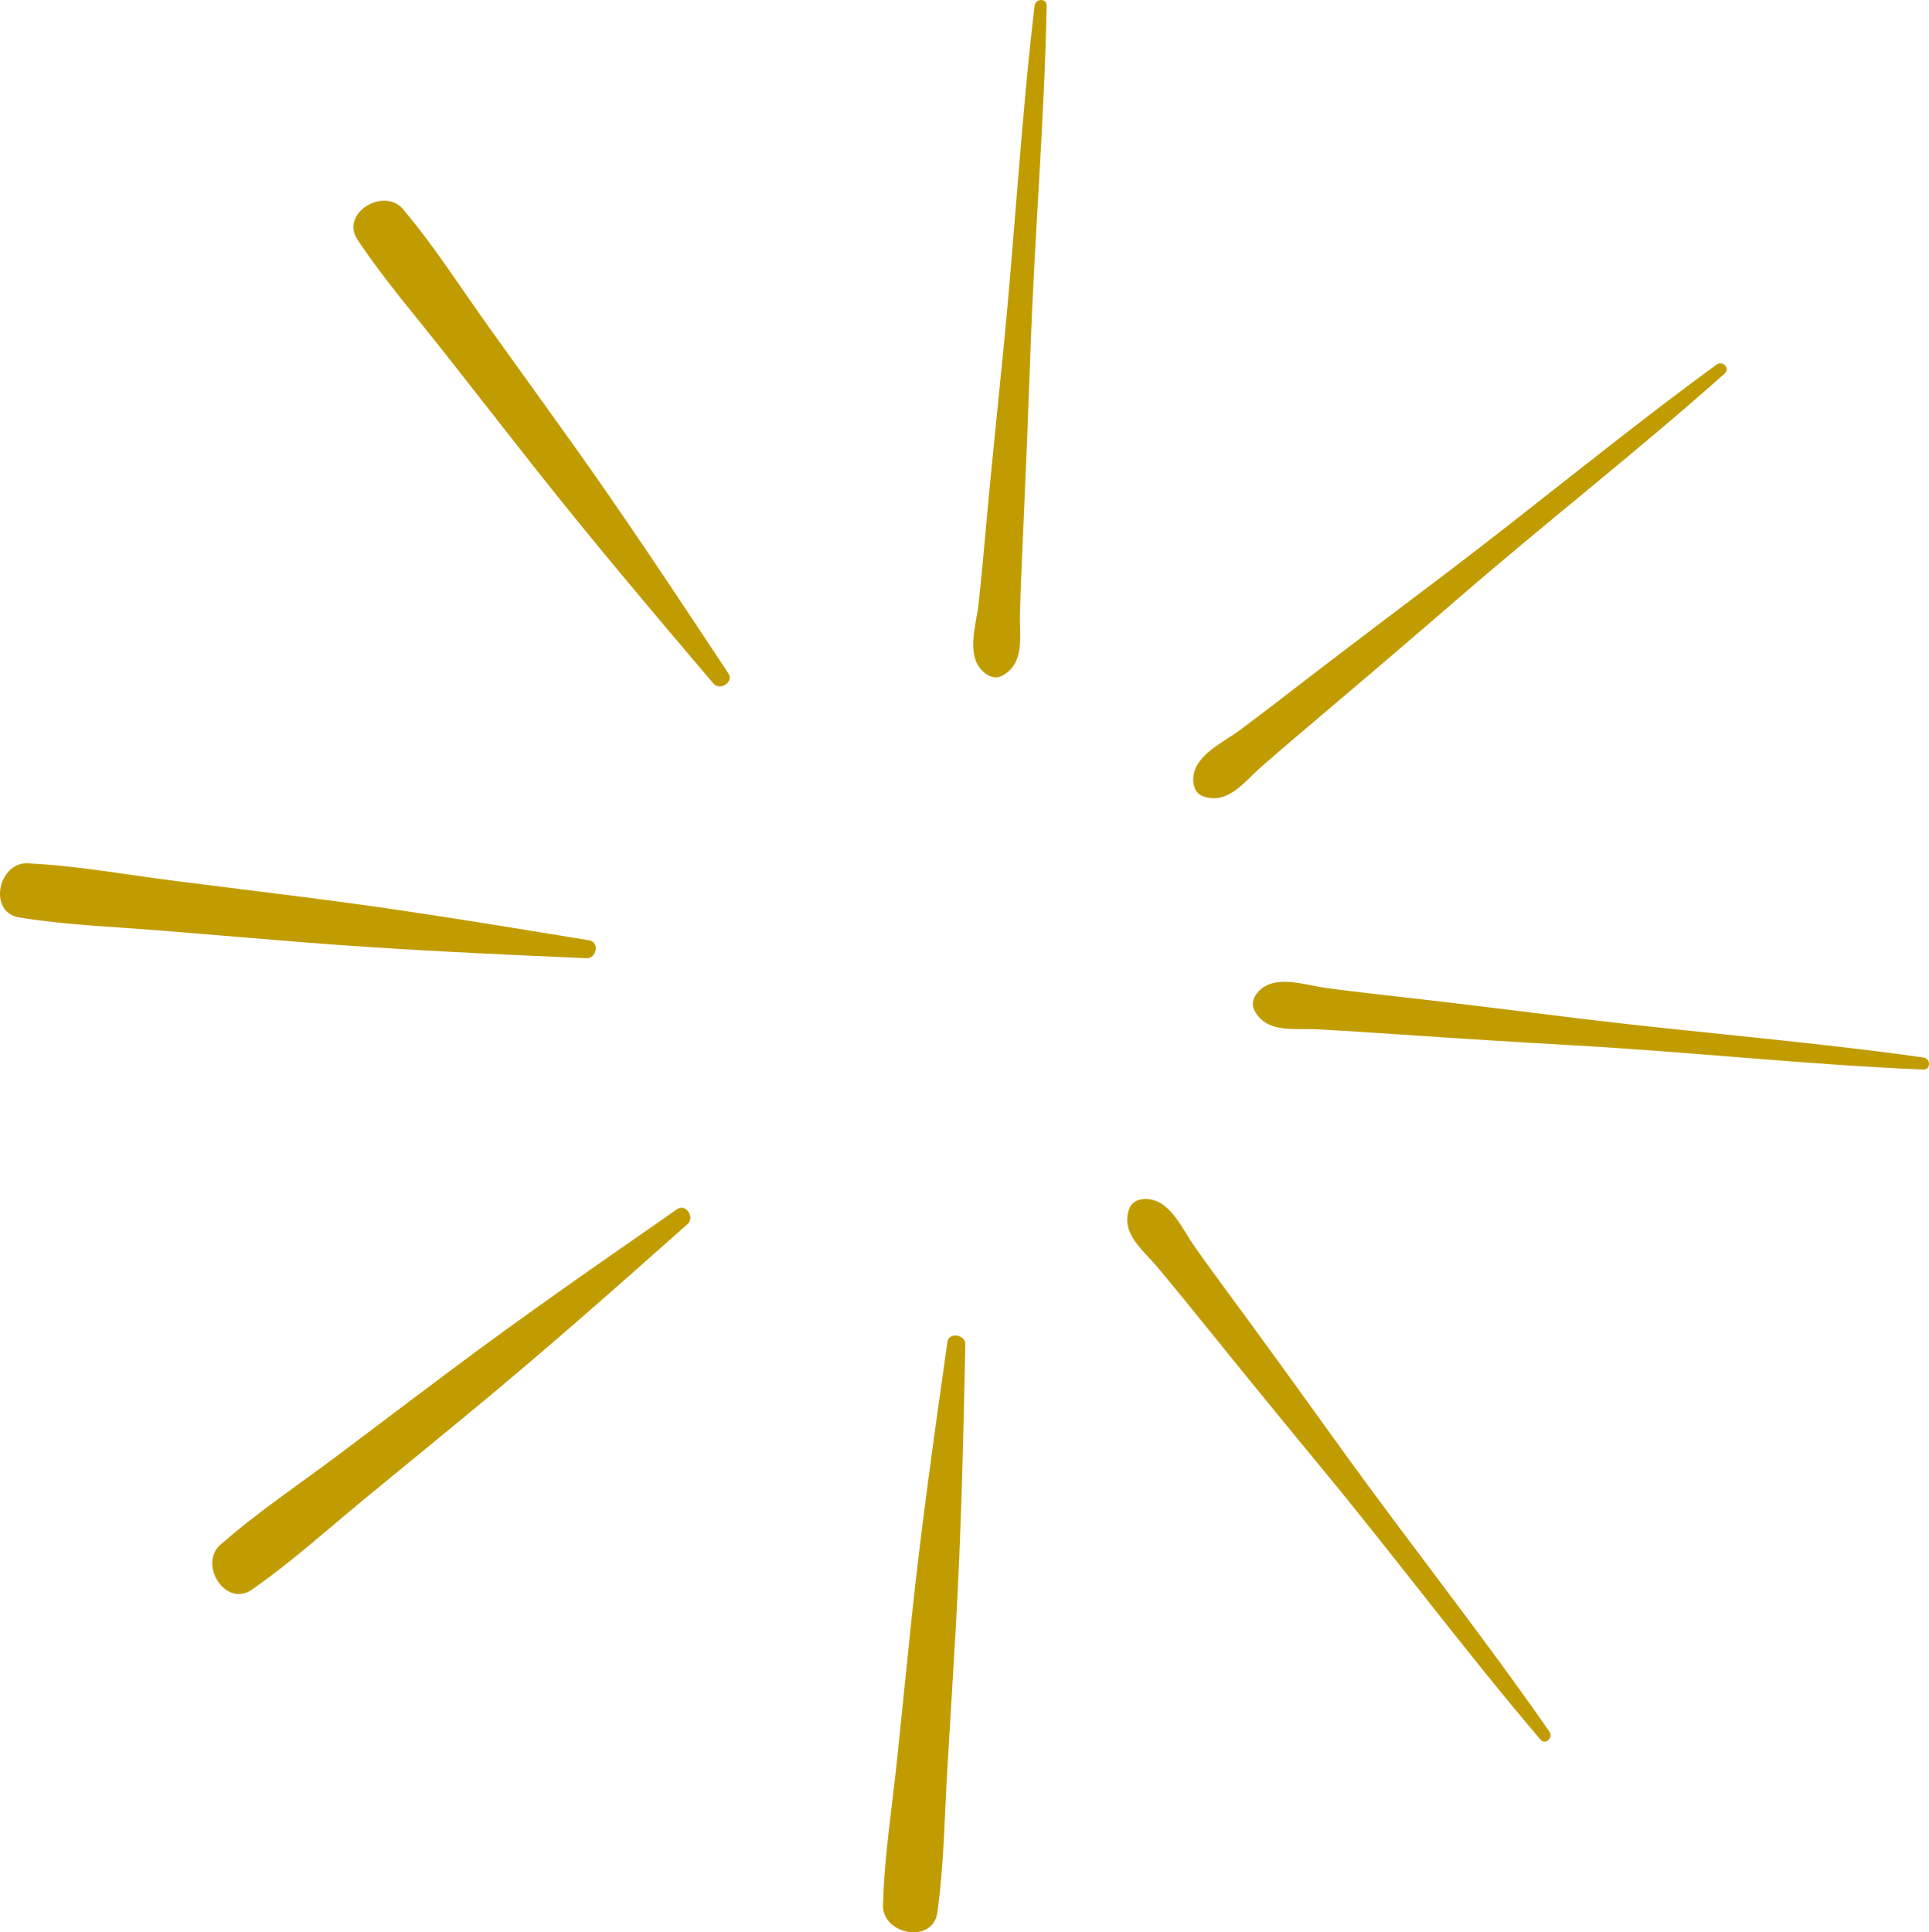 <svg xmlns="http://www.w3.org/2000/svg" viewBox="0.021 -0.001 1079.969 1081.875" style=""><g><title>doodle05_331653488</title><g data-name="Layer 2"><g data-name="Layer 1" fill="#c19c00"><path d="M579.22 3.24c-7.55 63.92-11.05 128.1-17.41 192.12-3.09 31.11-6.32 62.19-9.19 93.32-1.51 16.47-2.93 33-4.75 49.4-1.36 12.41-7.65 29.93 3.56 38.79 3 2.33 6.57 3.27 10 1.29 12.53-7.19 9.27-21.92 9.61-34.59.43-15.56 1.12-31.11 1.83-46.66q2.25-49.4 4-98.8c2.22-65 7.85-129.8 9.12-194.87.07-4.45-6.27-4.19-6.77 0z"></path><path d="M530.43 751.4c-7.32 51.82-14.67 103.51-20.13 155.6q-4 38.53-7.92 77.1c-2.73 26.79-7.18 54.1-7.92 81-2.19 17.8 27.76 24.06 30.34 5.7 3.76-26.74 4-54.27 5.66-81.22q2.32-38.55 4.61-77.1c3.06-53.25 4.28-106.41 5.41-159.72.11-5.6-9.23-7.17-10.05-1.36z"></path><path d="M1076.84 592.06c-63.73-9-127.82-13.92-191.68-21.72-31-3.79-62-7.72-93.09-11.28-16.43-1.88-32.88-3.67-49.28-5.86-12.37-1.64-29.75-8.32-38.86 2.69-2.39 2.9-3.42 6.49-1.51 10 6.9 12.69 21.7 9.76 34.36 10.39 15.55.78 31.07 1.82 46.6 2.88q49.35 3.36 98.7 6.16c64.95 3.69 129.58 10.77 194.61 13.5 4.44.18 4.31-6.17.15-6.76z"></path><path d="M328.38 536.49c5.6.25 7.38-9.06 1.58-10-51.64-8.48-103.14-17-155.07-23.61Q136.45 498 98 493.21c-26.71-3.33-53.92-8.39-80.82-9.73-17.75-2.6-24.68 27.21-6.38 30.2 26.65 4.36 54.16 5.24 81.07 7.48q38.49 3.2 77 6.34c53.13 4.26 106.24 6.67 159.51 8.99z"></path><path d="M733.59 378.71c-13.11 10.09-26.17 20.26-39.46 30.1-10 7.43-27.15 14.74-26 29 .3 3.75 2.06 7 5.87 8.23 13.79 4.3 22.38-8.1 31.9-16.46 11.71-10.27 23.57-20.33 35.46-30.38q37.77-31.92 75.15-64.27C865.68 292.35 917 252.44 965.6 209.14c3.32-3-1.17-7.44-4.59-4.95-52 37.91-101.46 79-152.74 117.83-24.91 18.87-49.9 37.63-74.68 56.69z"></path><path d="M379.13 677c-43 29.85-85.88 59.6-127.77 91q-31 23.24-61.93 46.6c-21.5 16.21-44.57 31.51-64.81 49.27-14.55 10.49 1.22 36.72 16.44 26.13 22.17-15.42 42.54-33.94 63.41-51.07q29.85-24.49 59.68-49c41.14-34 81-69.19 120.81-104.6 4.2-3.77-.96-11.69-5.83-8.33z"></path><path d="M753.07 814.07c-18.32-25.34-36.51-50.74-55-75.94-9.79-13.34-19.66-26.61-29.21-40.13-7.2-10.19-14.12-27.47-28.38-26.67-3.76.22-7.09 1.9-8.36 5.68-4.61 13.69 7.6 22.56 15.74 32.27 10 11.93 19.79 24 29.57 36.13Q708.5 783.89 740 822c41.45 50.14 80.19 102.36 122.39 151.9 2.89 3.39 7.47-1 5-4.47-36.69-52.86-76.63-103.22-114.32-155.36z"></path><path d="M319.73 247.28q-22.55-31.53-45.2-63c-15.72-21.85-30.51-45.25-47.81-65.89-10.16-14.79-36.73.4-26.49 15.85 14.92 22.51 33 43.29 49.63 64.54q23.82 30.41 47.68 60.77c33 41.89 67.35 82.48 101.86 123.13 3.63 4.27 11.66-.75 8.42-5.65-28.88-43.61-57.65-87.16-88.09-129.75z"></path></g></g></g></svg>